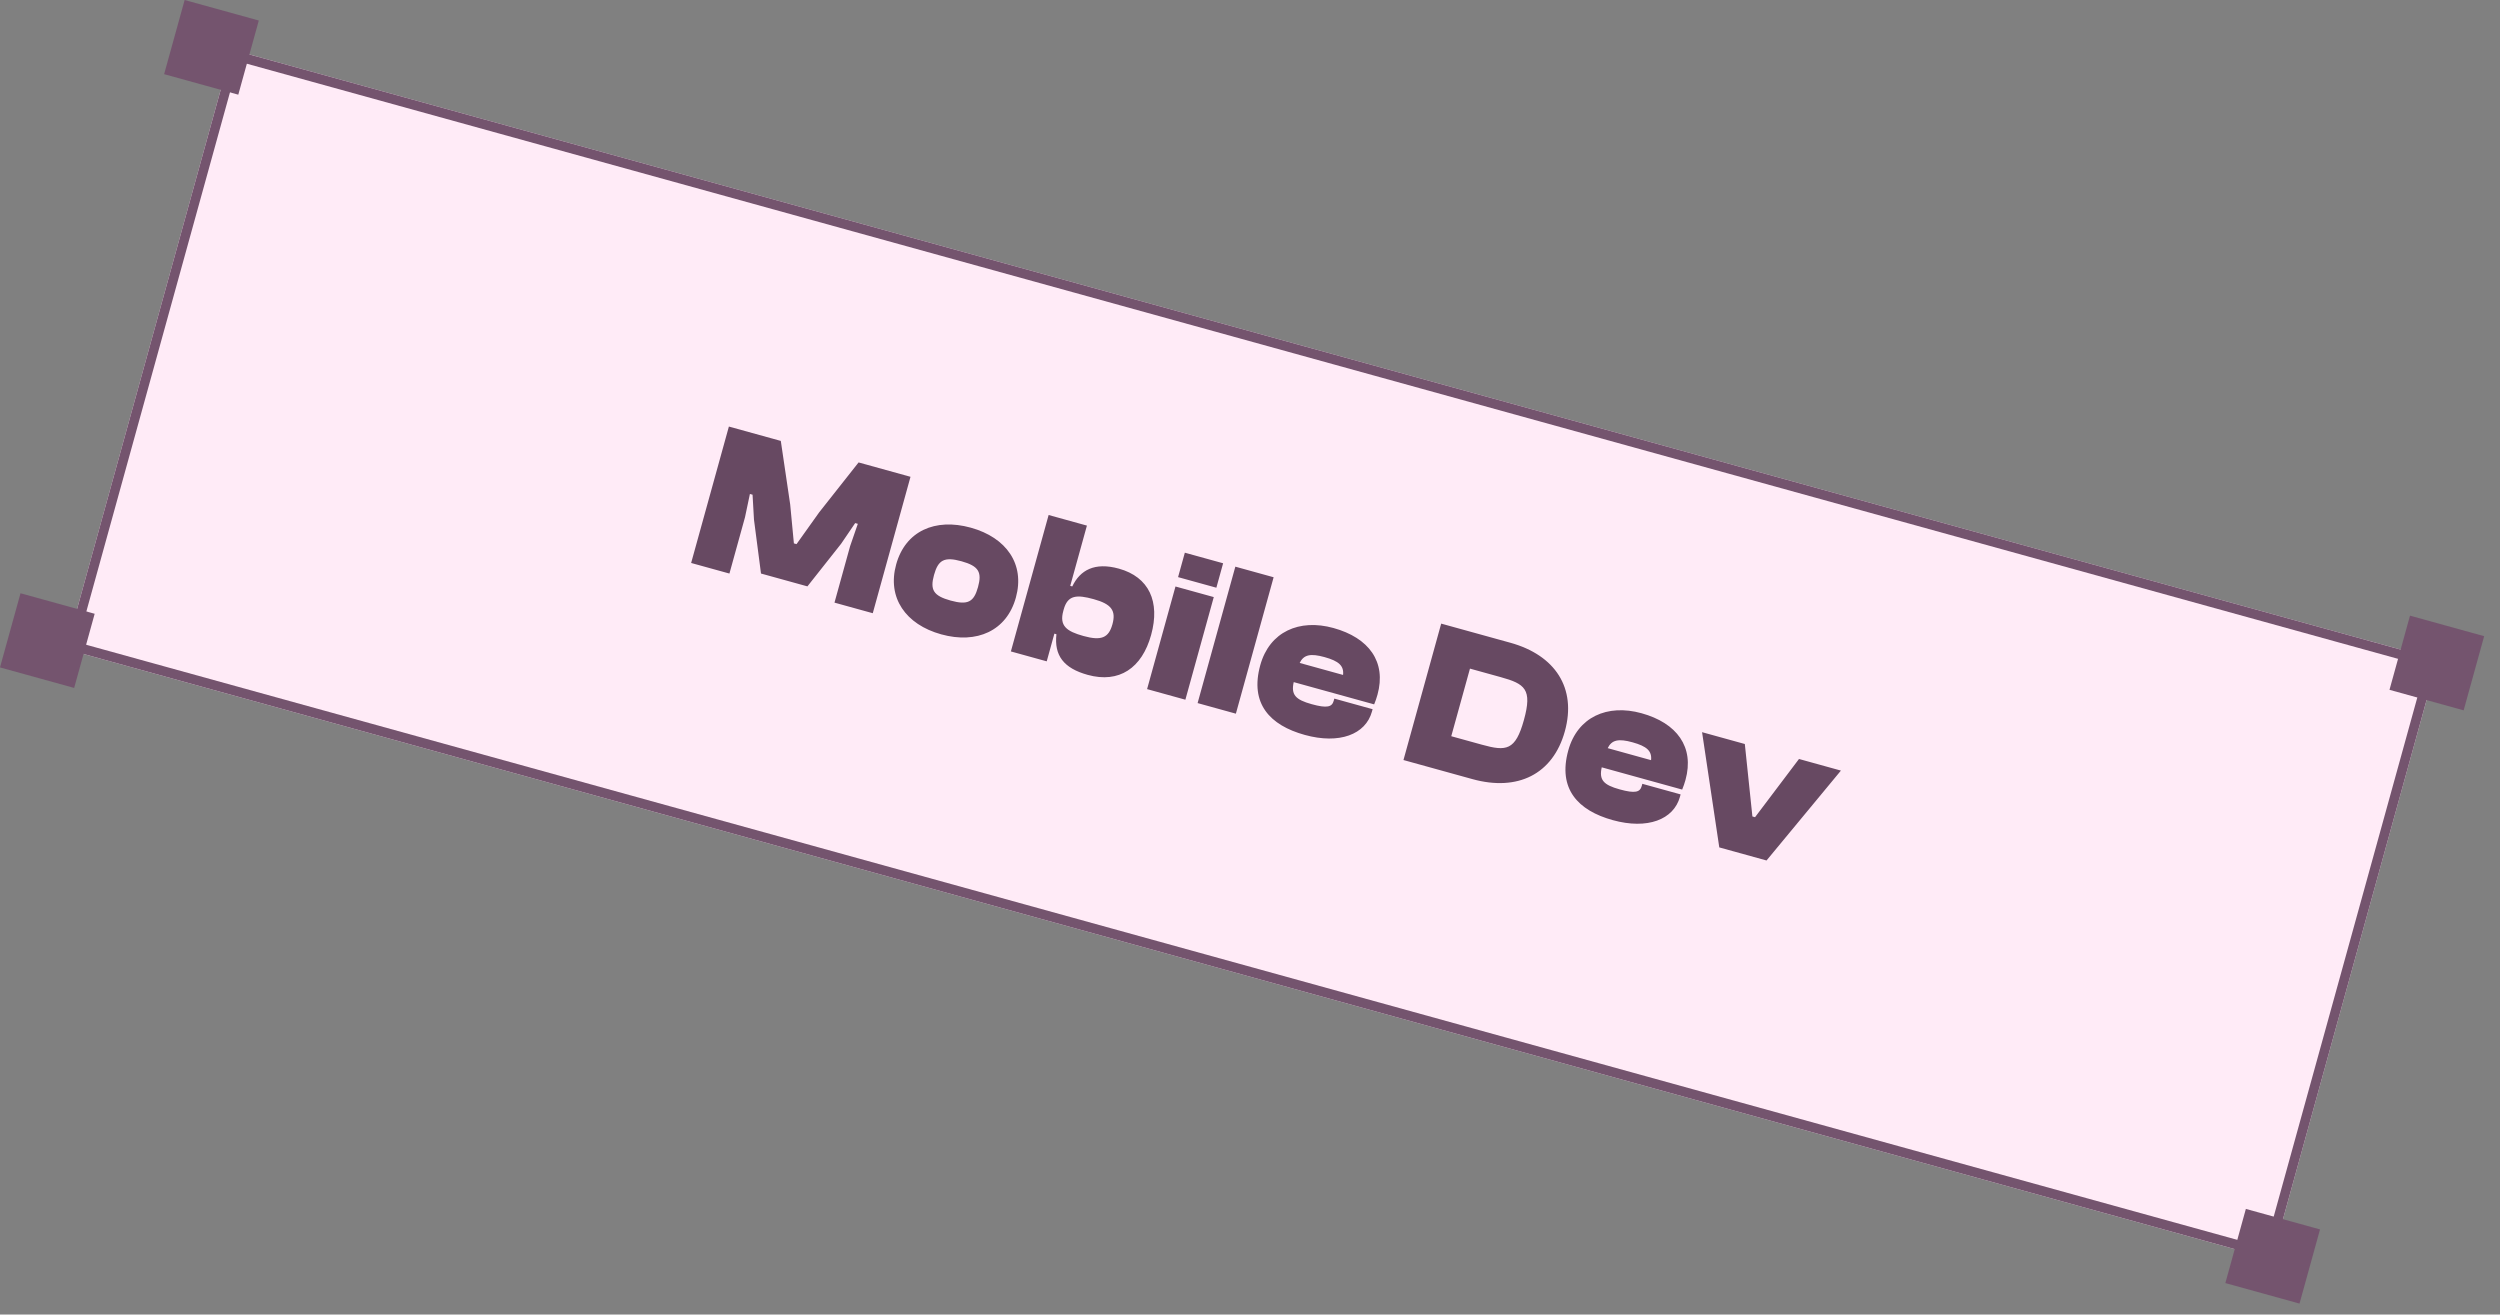 <svg width="213" height="112" viewBox="0 0 213 112" fill="none" xmlns="http://www.w3.org/2000/svg">
<rect x="0" y="0" width="213" height="112" fill="#808080" stroke="none"/>
<g clip-path="url(#clip0_388_3795)">
<rect x="19.751" y="4.225" width="195" height="53" transform="rotate(15.464 19.751 4.225)" fill="#FFEBF7"/>
<path d="M62.147 48.867L58.885 47.965L62.101 36.342L66.525 37.566L67.324 42.979L67.639 46.297L67.864 46.359L69.788 43.66L73.152 39.399L77.575 40.623L74.36 52.246L71.098 51.344L72.428 46.538L73.087 44.629L72.861 44.567L71.664 46.327L68.792 49.959L64.837 48.865L64.239 44.273L64.118 42.148L63.892 42.085L63.476 44.062L62.147 48.867ZM80.195 54.047C77.159 53.208 75.57 50.919 76.353 48.091C77.14 45.246 79.674 44.117 82.71 44.957C85.746 45.797 87.34 48.068 86.553 50.913C85.771 53.741 83.231 54.887 80.195 54.047ZM80.992 51.168C82.467 51.576 82.976 51.287 83.326 50.02C83.677 48.754 83.393 48.227 81.918 47.819C80.444 47.411 79.93 47.717 79.579 48.984C79.229 50.25 79.517 50.76 80.992 51.168ZM89.181 56.346L86.127 55.502L89.343 43.878L92.605 44.781L91.184 49.916L91.357 49.964C92.021 48.578 93.261 47.876 95.326 48.447C97.893 49.157 98.863 51.256 98.075 54.101C97.293 56.929 95.343 58.238 92.672 57.499C90.625 56.933 89.805 55.847 90.007 54.035L89.833 53.987L89.181 56.346ZM90.594 52.05C90.243 53.316 90.86 53.786 92.318 54.189C93.827 54.606 94.458 54.351 94.779 53.189C95.101 52.027 94.696 51.466 93.186 51.049C91.729 50.646 90.968 50.697 90.627 51.928L90.594 52.05ZM103.634 50.073L100.372 49.171L100.948 47.089L104.21 47.991L103.634 50.073ZM100.994 59.615L97.732 58.712L100.151 49.969L103.413 50.871L100.994 59.615ZM105.297 60.805L102.036 59.903L105.251 48.279L108.513 49.182L105.297 60.805ZM111.166 62.615C108.199 61.795 106.468 59.952 107.375 56.674C108.162 53.828 110.697 52.7 113.611 53.506C116.63 54.341 118.138 56.383 117.36 59.193C117.279 59.488 117.199 59.709 117.078 60.012L110.225 58.116C109.985 59.189 110.372 59.613 111.759 59.997C113.078 60.362 113.487 60.232 113.631 59.712L113.684 59.521L116.946 60.423L116.888 60.632C116.35 62.575 114.115 63.431 111.166 62.615ZM112.851 55.985C111.654 55.654 111.079 55.775 110.733 56.482L114.429 57.505C114.514 56.725 114.065 56.321 112.851 55.985ZM125.456 66.382L119.575 64.755L122.79 53.132L128.672 54.759C132.506 55.819 134.344 58.625 133.326 62.303C132.309 65.981 129.29 67.443 125.456 66.382ZM127.86 57.691L125.241 56.966L123.647 62.726L126.267 63.45C128.331 64.022 129.115 63.958 129.839 61.338C130.564 58.719 129.925 58.262 127.86 57.691ZM137.408 69.876C134.442 69.055 132.71 67.213 133.618 63.934C134.405 61.089 136.939 59.96 139.854 60.766C142.873 61.601 144.381 63.643 143.603 66.454C143.522 66.749 143.442 66.969 143.321 67.272L136.468 65.376C136.227 66.449 136.614 66.873 138.002 67.257C139.321 67.622 139.73 67.492 139.874 66.972L139.927 66.781L143.188 67.683L143.131 67.892C142.593 69.835 140.358 70.692 137.408 69.876ZM139.093 63.245C137.896 62.914 137.321 63.035 136.976 63.742L140.671 64.765C140.756 63.985 140.308 63.581 139.093 63.245ZM150.508 73.313L146.483 72.199L145.016 62.381L148.659 63.389L149.304 69.562L149.53 69.625L153.274 64.665L156.847 65.654L150.508 73.313Z" fill="#674962"/>
</g>
<rect x="20.037" y="4.729" width="194.181" height="52.181" transform="rotate(15.464 20.037 4.729)" stroke="#74546E" stroke-width="0.819"/>
<rect x="16.874" y="2.017" width="3.278" height="3.278" transform="rotate(15.464 16.874 2.017)" fill="#74546E" stroke="#74546E" stroke-width="3.278"/>
<rect x="206.475" y="54.471" width="3.278" height="3.278" transform="rotate(15.464 206.475 54.471)" fill="#74546E" stroke="#74546E" stroke-width="3.278"/>
<rect x="192.49" y="105.016" width="3.278" height="3.278" transform="rotate(15.464 192.49 105.016)" fill="#74546E" stroke="#74546E" stroke-width="3.278"/>
<rect x="2.89" y="52.562" width="3.278" height="3.278" transform="rotate(15.464 2.89 52.562)" fill="#74546E" stroke="#74546E" stroke-width="3.278"/>
<defs>
<clipPath id="clip0_388_3795">
<rect x="19.751" y="4.225" width="195" height="53" transform="rotate(15.464 19.751 4.225)" fill="white"/>
</clipPath>
</defs>
</svg>

